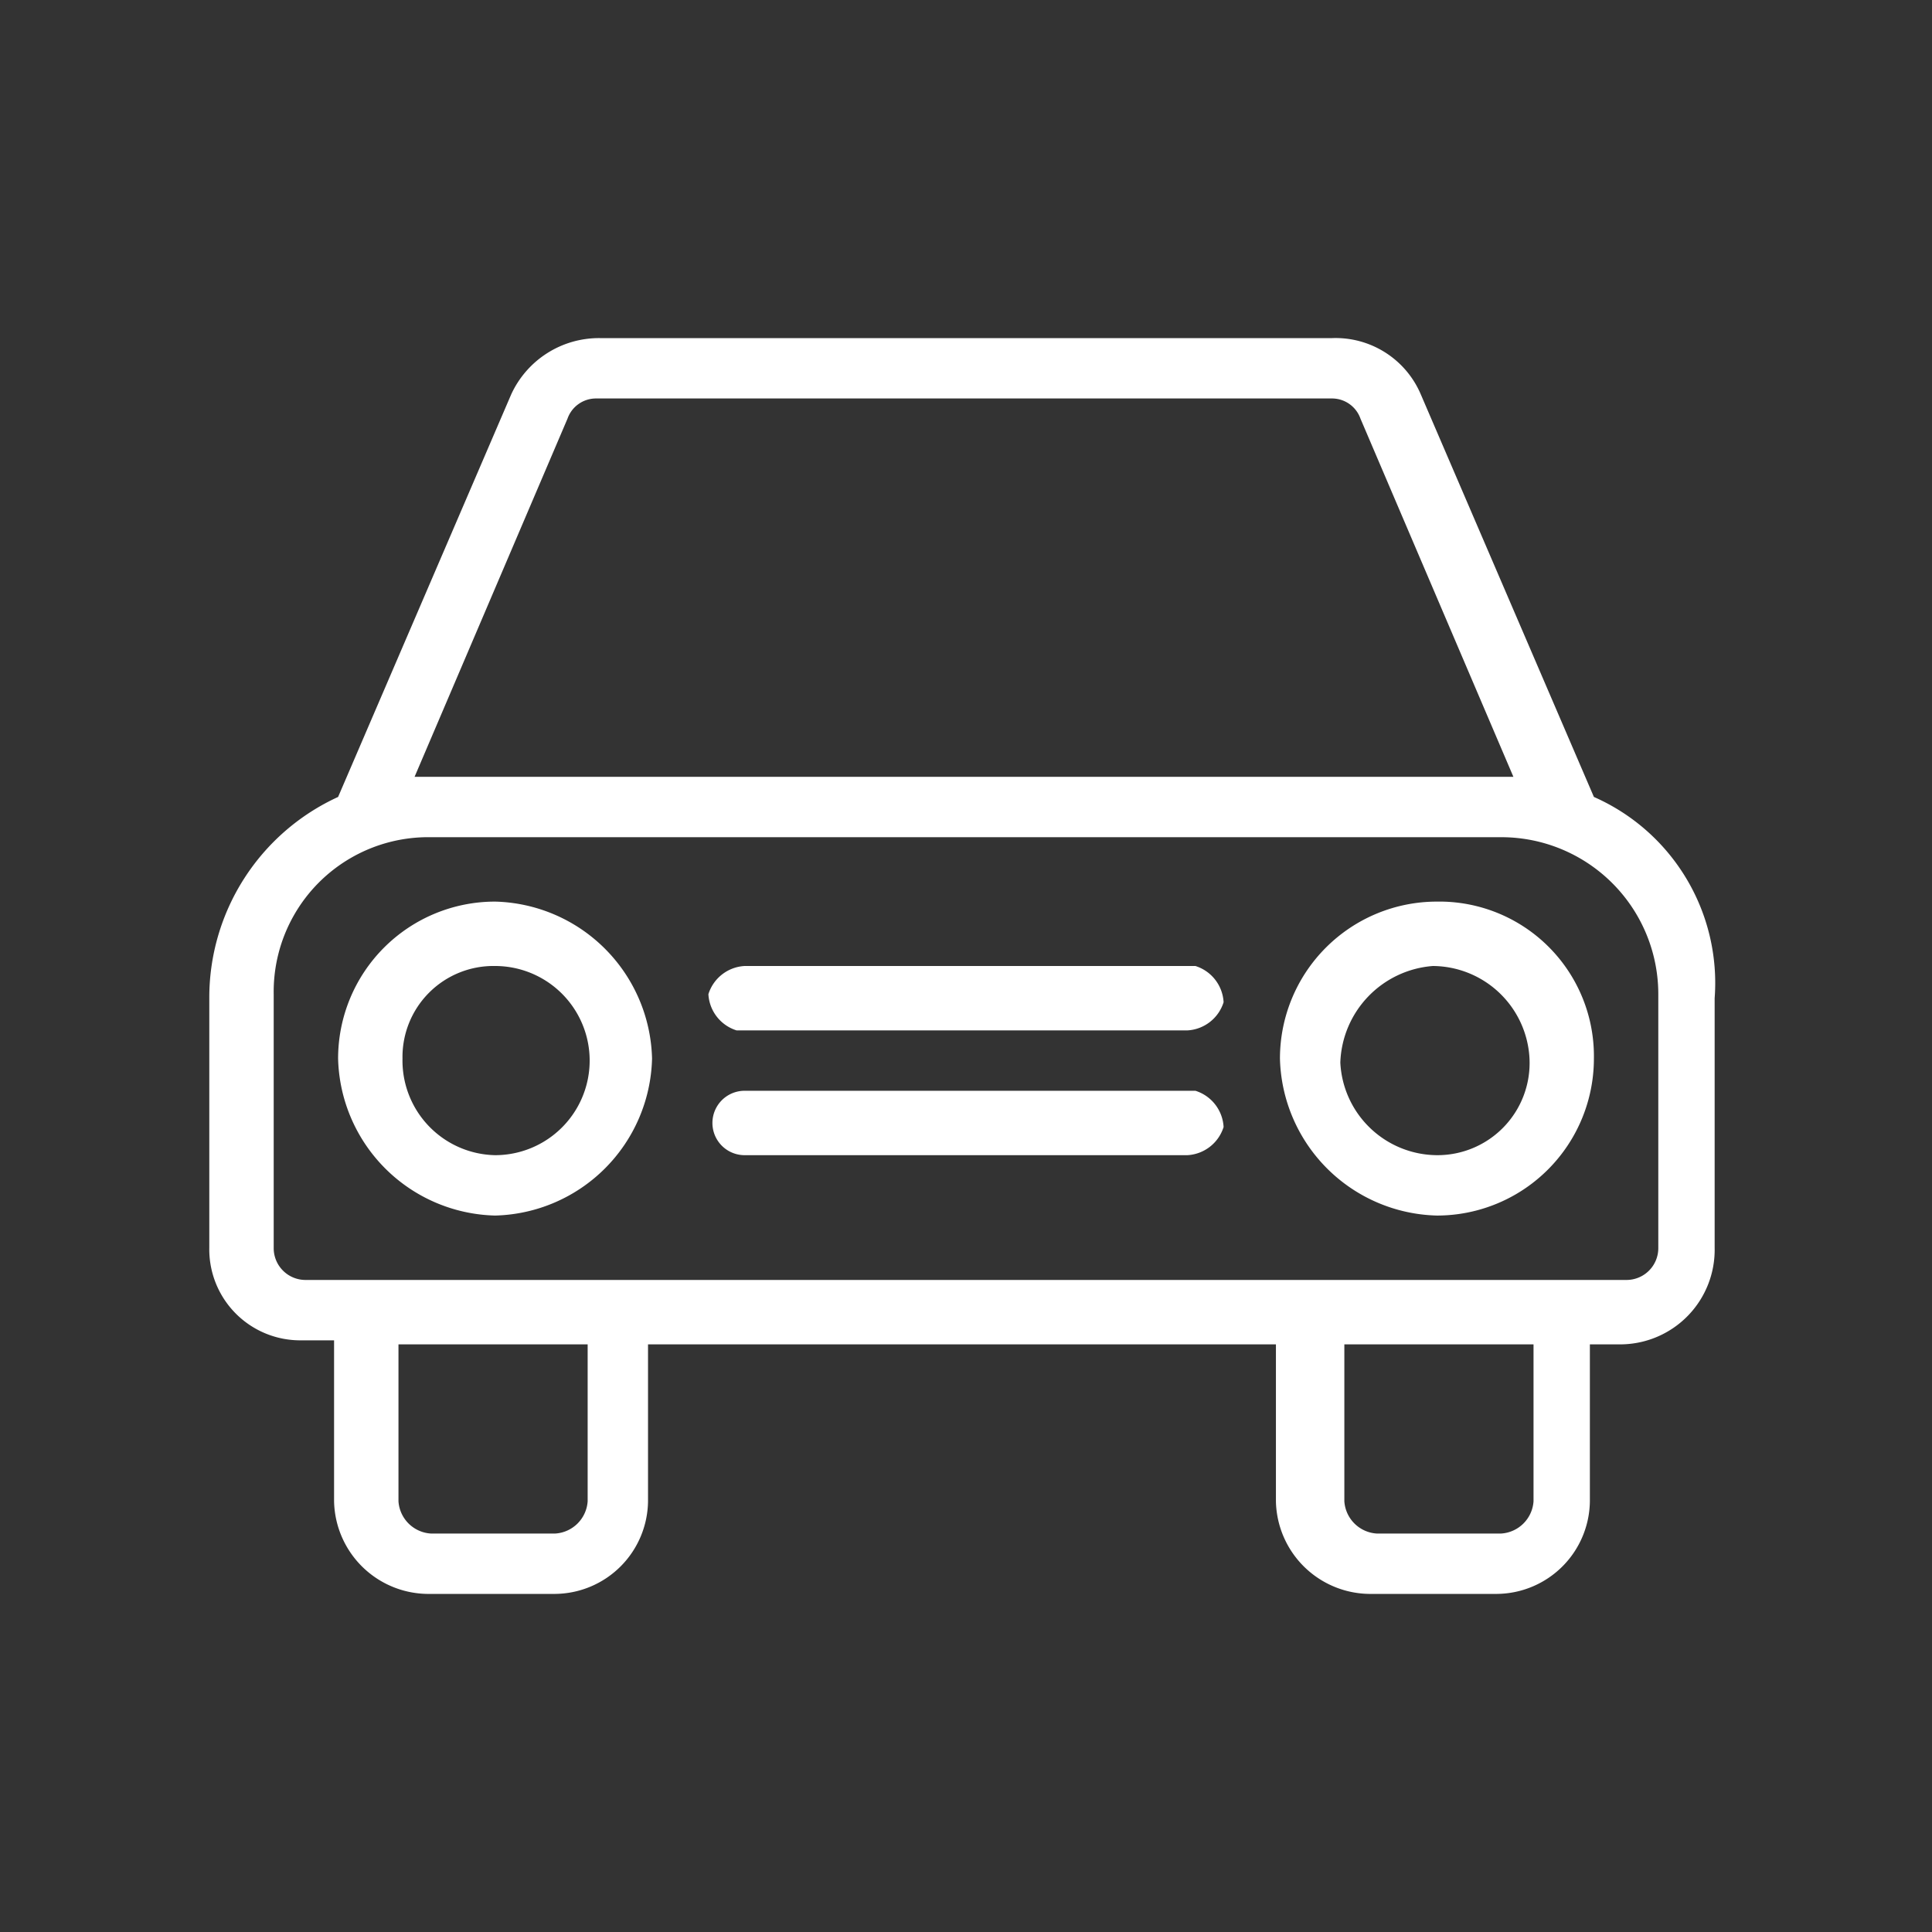 <svg xmlns="http://www.w3.org/2000/svg" viewBox="0 0 48 48"><rect x="0" y="0" width="48" height="48" fill="#333333" stroke="none"/><defs><style>.cls-1{fill:none;}.cls-2{fill:#fff;}</style></defs><title>category-car</title><g id="Layer_2" data-name="Layer 2"><g id="Layer_1-2" data-name="Layer 1"><g id="Layer_2-2" data-name="Layer 2"><g id="Layer_1-2-2" data-name="Layer 1-2"><path class="cls-1" d="M0,0H48V48H0Z"/><path class="cls-2" d="M39.6,19.8l-4.3-10a2.3,2.3,0,0,0-2.2-1.4H14.9a2.4,2.4,0,0,0-2.2,1.4l-4.3,10a5.48,5.48,0,0,0-3.2,5V31a2.26,2.26,0,0,0,2.3,2.3h.8v4a2.35,2.35,0,0,0,2.4,2.3h3.1a2.33,2.33,0,0,0,2.3-2.3V33.4H31.7v3.9a2.35,2.35,0,0,0,2.4,2.3h3.1a2.33,2.33,0,0,0,2.3-2.3V33.4h.8A2.35,2.35,0,0,0,42.6,31h0V24.8A5.05,5.05,0,0,0,39.6,19.8ZM14.1,10.4a.75.75,0,0,1,.7-.5H33.1a.75.75,0,0,1,.7.5l3.8,8.9H10.3Zm.5,26.9a.86.86,0,0,1-.8.8H10.7a.86.86,0,0,1-.8-.8h0V33.4h4.7Zm22.7.8H34.2a.86.86,0,0,1-.8-.8h0V33.4h4.7v3.9h0A.86.86,0,0,1,37.3,38.1Zm3.1-6.3H7.6a.79.79,0,0,1-.8-.8V24.7a3.84,3.84,0,0,1,3.9-3.9H37.3a3.9,3.9,0,0,1,3.9,3.9V31h0a.79.79,0,0,1-.8.8Z"/><path class="cls-2" d="M12.3,22.4a3.9,3.9,0,0,0-3.9,3.9,4,4,0,0,0,3.9,3.9,4,4,0,0,0,3.9-3.9h0A4,4,0,0,0,12.3,22.4Zm0,6.3A2.35,2.35,0,0,1,10,26.3,2.26,2.26,0,0,1,12.3,24a2.35,2.35,0,0,1,0,4.7Z"/><path class="cls-2" d="M35.7,22.4a3.9,3.9,0,0,0-3.9,3.9,4,4,0,0,0,3.9,3.9,3.9,3.9,0,0,0,3.9-3.9h0A3.84,3.84,0,0,0,35.7,22.4Zm0,6.3a2.42,2.42,0,0,1-2.4-2.3A2.49,2.49,0,0,1,35.6,24,2.42,2.42,0,0,1,38,26.3h0A2.29,2.29,0,0,1,35.7,28.7Z"/><path class="cls-2" d="M29.5,27.1h-11a.8.8,0,0,0,0,1.6h11a1,1,0,0,0,.9-.7,1,1,0,0,0-.7-.9Z"/><path class="cls-2" d="M29.5,24h-11a1,1,0,0,0-.9.7,1,1,0,0,0,.7.9H29.5a1,1,0,0,0,.9-.7,1,1,0,0,0-.7-.9Z"/></g></g></g></g></svg>